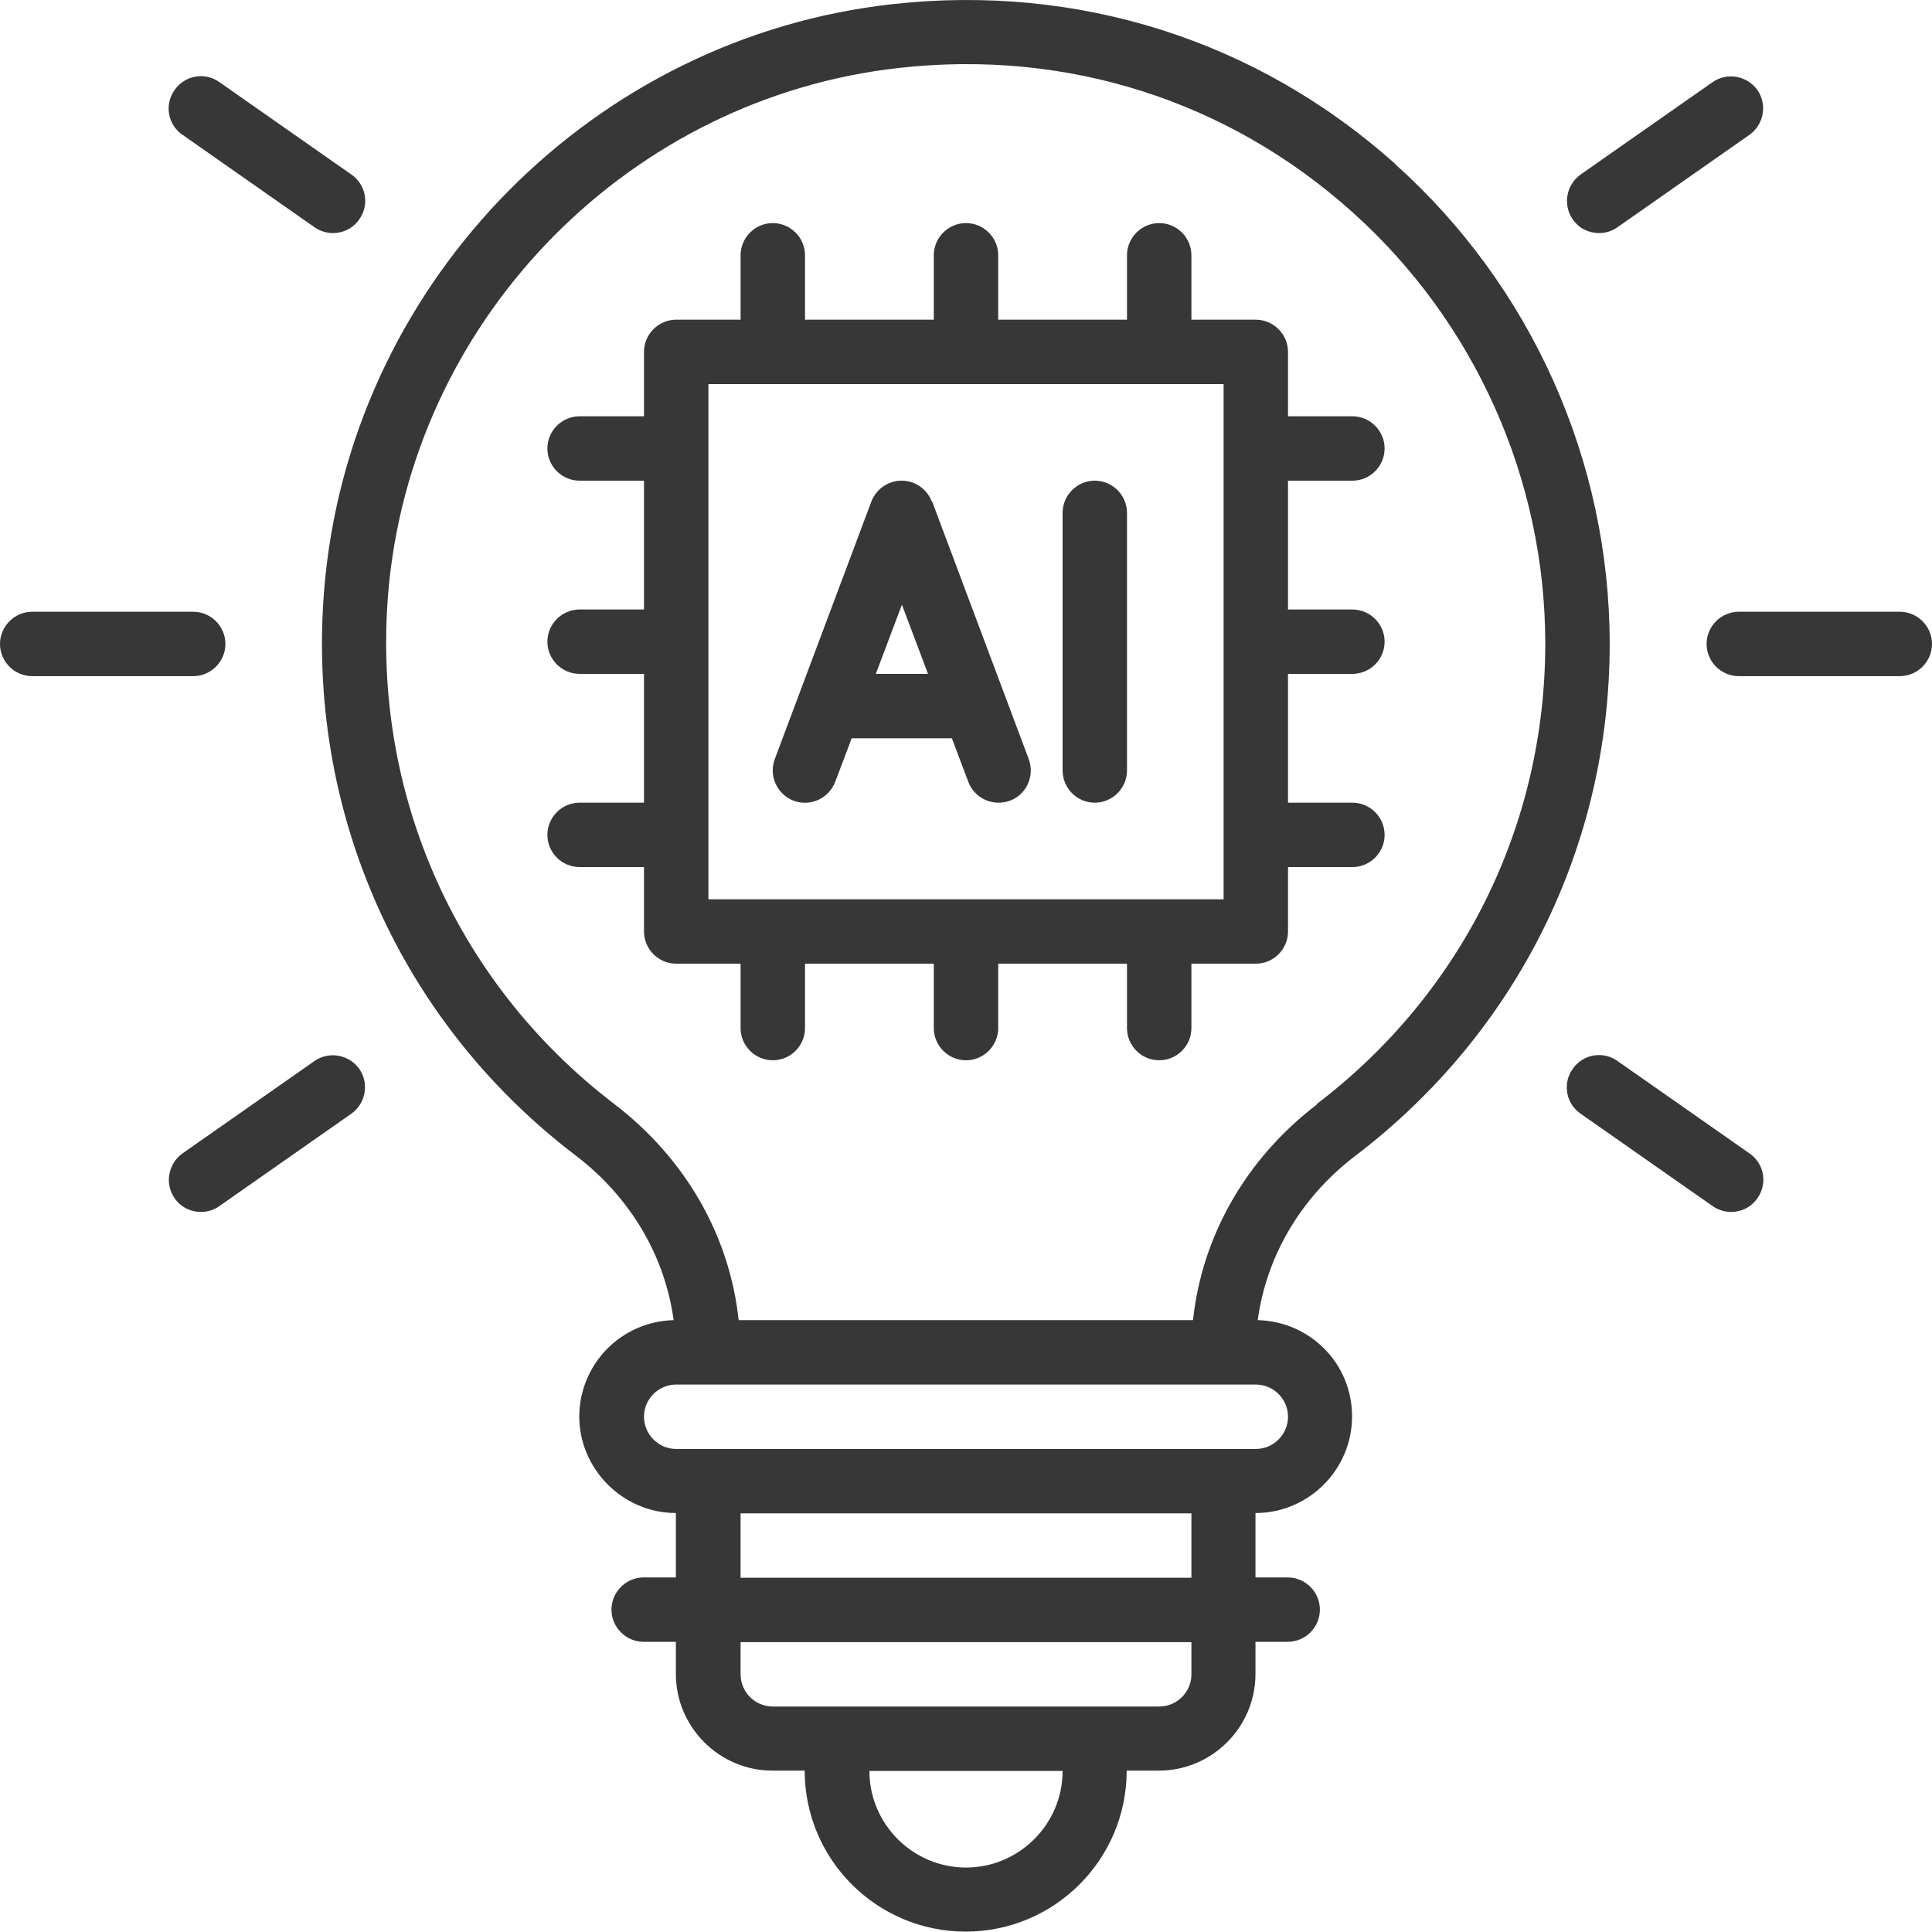 <svg width="70" height="70" viewBox="0 0 70 70" fill="none" xmlns="http://www.w3.org/2000/svg">
<g id="Group">
<path id="Vector" d="M50.563 5.948C45.558 1.468 39.083 -0.597 32.34 0.15C21.56 1.34 12.927 10.043 11.795 20.835C10.943 29.025 14.327 36.888 20.848 41.858C22.843 43.375 24.092 45.51 24.407 47.831C23.495 47.853 22.627 48.229 21.988 48.881C21.35 49.532 20.991 50.407 20.988 51.32C20.988 53.221 22.563 54.82 24.488 54.82V57.153H23.322C22.68 57.153 22.155 57.678 22.155 58.32C22.155 58.961 22.68 59.486 23.322 59.486H24.488V60.653C24.488 62.578 26.063 64.153 27.988 64.153H29.155C29.155 67.373 31.768 69.986 34.988 69.986C38.208 69.986 40.822 67.373 40.822 64.153H41.988C43.913 64.153 45.488 62.578 45.488 60.653V59.486H46.655C47.297 59.486 47.822 58.961 47.822 58.32C47.822 57.678 47.297 57.153 46.655 57.153H45.488V54.82C47.413 54.82 48.988 53.245 48.988 51.32C48.988 49.395 47.46 47.878 45.57 47.831C45.885 45.51 47.133 43.375 49.117 41.87C54.962 37.413 58.322 30.658 58.322 23.331C58.322 16.705 55.487 10.37 50.552 5.948H50.563ZM35 67.665C33.075 67.665 31.5 66.09 31.5 64.165H38.5C38.5 66.09 36.925 67.665 35 67.665ZM43.167 60.665C43.167 61.306 42.642 61.831 42 61.831H28C27.358 61.831 26.833 61.306 26.833 60.665V59.498H43.167V60.665ZM43.167 57.165H26.833V54.831H43.167V57.165ZM46.667 51.331C46.667 51.973 46.142 52.498 45.5 52.498H24.5C23.858 52.498 23.333 51.973 23.333 51.331C23.333 50.69 23.858 50.165 24.5 50.165H45.5C46.142 50.165 46.667 50.69 46.667 51.331ZM47.717 40.015C45.15 41.975 43.552 44.775 43.225 47.831H26.763C26.437 44.775 24.838 41.975 22.26 40.003C16.392 35.523 13.347 28.441 14.105 21.068C15.12 11.361 22.89 3.533 32.585 2.46C38.652 1.783 44.485 3.638 48.988 7.675C53.433 11.653 55.988 17.358 55.988 23.32C55.988 29.911 52.967 36.001 47.705 40.003L47.717 40.015ZM68.833 22.165H63C62.358 22.165 61.833 22.69 61.833 23.331C61.833 23.973 62.358 24.498 63 24.498H68.833C69.475 24.498 70 23.973 70 23.331C70 22.69 69.475 22.165 68.833 22.165ZM8.167 23.331C8.167 22.69 7.642 22.165 7 22.165H1.167C0.525 22.165 0 22.69 0 23.331C0 23.973 0.525 24.498 1.167 24.498H7C7.642 24.498 8.167 23.973 8.167 23.331ZM57.937 8.445C58.17 8.445 58.403 8.375 58.602 8.235L63.385 4.886C63.91 4.513 64.038 3.79 63.677 3.265C63.303 2.74 62.58 2.611 62.055 2.973L57.272 6.321C56.747 6.695 56.618 7.418 56.98 7.943C57.202 8.27 57.563 8.445 57.937 8.445ZM11.398 38.44L6.615 41.788C6.09 42.161 5.962 42.885 6.323 43.41C6.545 43.736 6.907 43.911 7.28 43.911C7.513 43.911 7.747 43.841 7.945 43.701L12.728 40.353C13.253 39.98 13.382 39.256 13.02 38.731C12.647 38.206 11.923 38.078 11.398 38.44ZM58.602 38.44C58.477 38.351 58.335 38.288 58.185 38.254C58.035 38.221 57.88 38.217 57.73 38.245C57.578 38.272 57.434 38.329 57.306 38.412C57.177 38.496 57.066 38.604 56.98 38.731C56.891 38.856 56.828 38.998 56.794 39.148C56.761 39.297 56.758 39.452 56.785 39.603C56.812 39.755 56.869 39.899 56.953 40.027C57.036 40.156 57.145 40.267 57.272 40.353L62.055 43.701C62.253 43.841 62.498 43.911 62.72 43.911C63.093 43.911 63.455 43.736 63.677 43.41C63.766 43.285 63.829 43.143 63.862 42.993C63.896 42.843 63.899 42.688 63.872 42.538C63.845 42.386 63.788 42.242 63.704 42.114C63.62 41.985 63.512 41.874 63.385 41.788L58.602 38.44ZM11.398 8.235C11.597 8.375 11.842 8.445 12.063 8.445C12.437 8.445 12.798 8.27 13.02 7.943C13.109 7.818 13.172 7.676 13.206 7.527C13.239 7.377 13.242 7.222 13.215 7.071C13.188 6.92 13.131 6.776 13.047 6.647C12.964 6.518 12.855 6.408 12.728 6.321L7.945 2.973C7.82 2.884 7.678 2.821 7.529 2.787C7.379 2.754 7.224 2.751 7.073 2.778C6.922 2.805 6.778 2.862 6.649 2.946C6.52 3.029 6.41 3.138 6.323 3.265C6.234 3.39 6.171 3.531 6.138 3.681C6.104 3.831 6.101 3.986 6.128 4.137C6.155 4.288 6.212 4.432 6.296 4.561C6.38 4.689 6.488 4.8 6.615 4.886L11.398 8.235Z" fill="#373737"/>
<path id="Vector_2" d="M49 17.416C49.642 17.416 50.167 16.891 50.167 16.25C50.167 15.608 49.642 15.083 49 15.083H46.667V12.75C46.667 12.108 46.142 11.583 45.5 11.583H43.167V9.25C43.167 8.608 42.642 8.083 42 8.083C41.358 8.083 40.833 8.608 40.833 9.25V11.583H36.167V9.25C36.167 8.608 35.642 8.083 35 8.083C34.358 8.083 33.833 8.608 33.833 9.25V11.583H29.167V9.25C29.167 8.608 28.642 8.083 28 8.083C27.358 8.083 26.833 8.608 26.833 9.25V11.583H24.5C23.858 11.583 23.333 12.108 23.333 12.75V15.083H21C20.358 15.083 19.833 15.608 19.833 16.25C19.833 16.891 20.358 17.416 21 17.416H23.333V22.083H21C20.358 22.083 19.833 22.608 19.833 23.25C19.833 23.891 20.358 24.416 21 24.416H23.333V29.083H21C20.358 29.083 19.833 29.608 19.833 30.25C19.833 30.891 20.358 31.416 21 31.416H23.333V33.75C23.333 34.391 23.858 34.916 24.5 34.916H26.833V37.25C26.833 37.891 27.358 38.416 28 38.416C28.642 38.416 29.167 37.891 29.167 37.25V34.916H33.833V37.25C33.833 37.891 34.358 38.416 35 38.416C35.642 38.416 36.167 37.891 36.167 37.25V34.916H40.833V37.25C40.833 37.891 41.358 38.416 42 38.416C42.642 38.416 43.167 37.891 43.167 37.25V34.916H45.5C46.142 34.916 46.667 34.391 46.667 33.75V31.416H49C49.642 31.416 50.167 30.891 50.167 30.25C50.167 29.608 49.642 29.083 49 29.083H46.667V24.416H49C49.642 24.416 50.167 23.891 50.167 23.25C50.167 22.608 49.642 22.083 49 22.083H46.667V17.416H49ZM44.333 32.583H25.667V13.916H44.333V32.583Z" fill="#373737"/>
<path id="Vector_3" d="M33.763 18.174C33.588 17.719 33.157 17.416 32.667 17.416C32.177 17.416 31.745 17.719 31.57 18.174L28.07 27.508C27.848 28.114 28.152 28.779 28.758 29.013C29.365 29.234 30.03 28.931 30.263 28.324L30.858 26.749H34.487L35.082 28.324C35.257 28.791 35.7 29.083 36.178 29.083C36.318 29.083 36.458 29.059 36.587 29.013C37.193 28.791 37.497 28.114 37.275 27.508L33.775 18.174H33.763ZM31.733 24.416L32.678 21.908L33.623 24.416H31.745H31.733ZM39.667 17.416C39.025 17.416 38.5 17.941 38.5 18.583V27.916C38.5 28.558 39.025 29.083 39.667 29.083C40.308 29.083 40.833 28.558 40.833 27.916V18.583C40.833 17.941 40.308 17.416 39.667 17.416Z" fill="#373737"/>
</g>
</svg>
